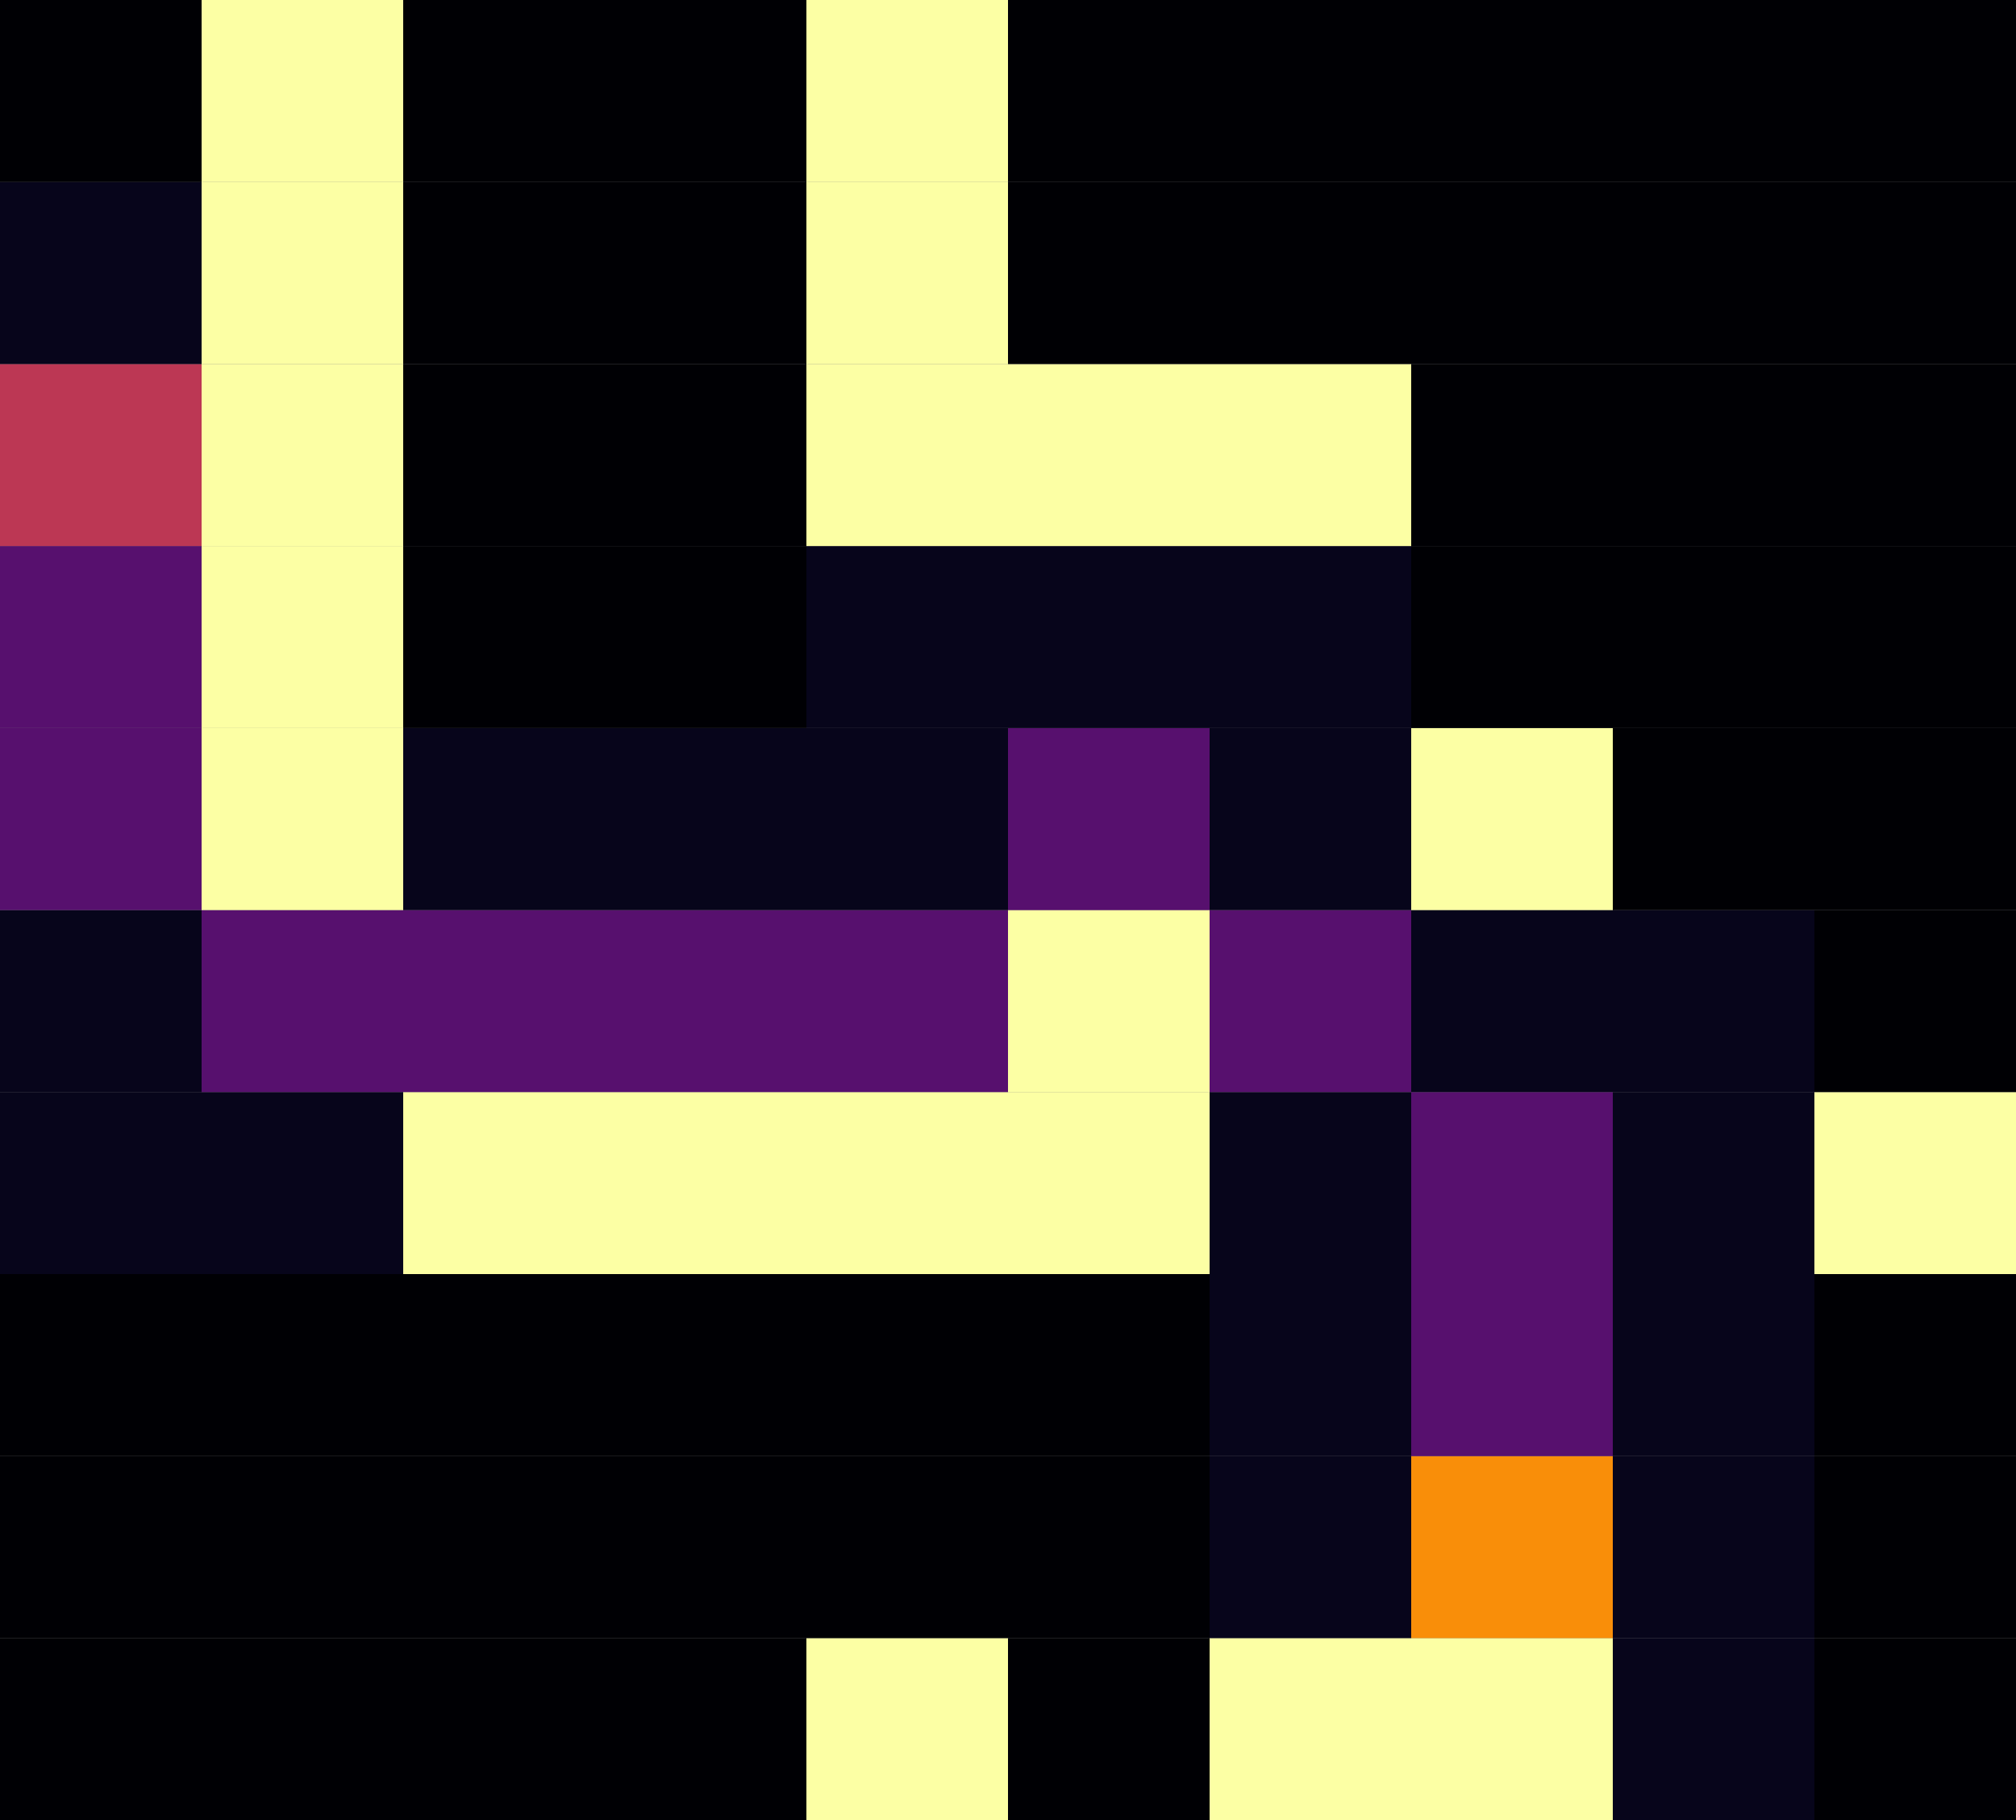 <?xml version="1.0" encoding="utf-8" standalone="no"?>
<!DOCTYPE svg PUBLIC "-//W3C//DTD SVG 1.1//EN"
  "http://www.w3.org/Graphics/SVG/1.1/DTD/svg11.dtd">
<!-- Created with matplotlib (https://matplotlib.org/) -->
<svg height="455.04pt" version="1.1" viewBox="0 0 504 455.04" width="504pt" xmlns="http://www.w3.org/2000/svg" xmlns:xlink="http://www.w3.org/1999/xlink">
 <rect x="0" y="0" width="504" height="455.04" fill="#808080" stroke="none"/>
 <defs>
  <style type="text/css">
*{stroke-linecap:butt;stroke-linejoin:round;}
  </style>
 </defs>
 <g id="figure_1">
  <g id="axes_1">
   <g id="PolyCollection_1">
    <path clip-path="url(#p0cd596cec0)" d="M 0 455.04 
L 0 409.536 
L 50.4 409.536 
L 50.4 455.04 
L 0 455.04 
z
" style="fill:#000004;"/>
    <path clip-path="url(#p0cd596cec0)" d="M 50.4 455.04 
L 50.4 409.536 
L 100.8 409.536 
L 100.8 455.04 
L 50.4 455.04 
z
" style="fill:#000004;"/>
    <path clip-path="url(#p0cd596cec0)" d="M 100.8 455.04 
L 100.8 409.536 
L 151.2 409.536 
L 151.2 455.04 
L 100.8 455.04 
z
" style="fill:#000004;"/>
    <path clip-path="url(#p0cd596cec0)" d="M 151.2 455.04 
L 151.2 409.536 
L 201.6 409.536 
L 201.6 455.04 
L 151.2 455.04 
z
" style="fill:#000004;"/>
    <path clip-path="url(#p0cd596cec0)" d="M 201.6 455.04 
L 201.6 409.536 
L 252 409.536 
L 252 455.04 
L 201.6 455.04 
z
" style="fill:#fcffa4;"/>
    <path clip-path="url(#p0cd596cec0)" d="M 252 455.04 
L 252 409.536 
L 302.4 409.536 
L 302.4 455.04 
L 252 455.04 
z
" style="fill:#000004;"/>
    <path clip-path="url(#p0cd596cec0)" d="M 302.4 455.04 
L 302.4 409.536 
L 352.8 409.536 
L 352.8 455.04 
L 302.4 455.04 
z
" style="fill:#fcffa4;"/>
    <path clip-path="url(#p0cd596cec0)" d="M 352.8 455.04 
L 352.8 409.536 
L 403.2 409.536 
L 403.2 455.04 
L 352.8 455.04 
z
" style="fill:#fcffa4;"/>
    <path clip-path="url(#p0cd596cec0)" d="M 403.2 455.04 
L 403.2 409.536 
L 453.6 409.536 
L 453.6 455.04 
L 403.2 455.04 
z
" style="fill:#07051b;"/>
    <path clip-path="url(#p0cd596cec0)" d="M 453.6 455.04 
L 453.6 409.536 
L 504 409.536 
L 504 455.04 
L 453.6 455.04 
z
" style="fill:#000004;"/>
    <path clip-path="url(#p0cd596cec0)" d="M 0 409.536 
L 0 364.032 
L 50.4 364.032 
L 50.4 409.536 
L 0 409.536 
z
" style="fill:#000004;"/>
    <path clip-path="url(#p0cd596cec0)" d="M 50.4 409.536 
L 50.4 364.032 
L 100.8 364.032 
L 100.8 409.536 
L 50.4 409.536 
z
" style="fill:#000004;"/>
    <path clip-path="url(#p0cd596cec0)" d="M 100.8 409.536 
L 100.8 364.032 
L 151.2 364.032 
L 151.2 409.536 
L 100.8 409.536 
z
" style="fill:#000004;"/>
    <path clip-path="url(#p0cd596cec0)" d="M 151.2 409.536 
L 151.2 364.032 
L 201.6 364.032 
L 201.6 409.536 
L 151.2 409.536 
z
" style="fill:#000004;"/>
    <path clip-path="url(#p0cd596cec0)" d="M 201.6 409.536 
L 201.6 364.032 
L 252 364.032 
L 252 409.536 
L 201.6 409.536 
z
" style="fill:#000004;"/>
    <path clip-path="url(#p0cd596cec0)" d="M 252 409.536 
L 252 364.032 
L 302.4 364.032 
L 302.4 409.536 
L 252 409.536 
z
" style="fill:#000004;"/>
    <path clip-path="url(#p0cd596cec0)" d="M 302.4 409.536 
L 302.4 364.032 
L 352.8 364.032 
L 352.8 409.536 
L 302.4 409.536 
z
" style="fill:#07051b;"/>
    <path clip-path="url(#p0cd596cec0)" d="M 352.8 409.536 
L 352.8 364.032 
L 403.2 364.032 
L 403.2 409.536 
L 352.8 409.536 
z
" style="fill:#f98e09;"/>
    <path clip-path="url(#p0cd596cec0)" d="M 403.2 409.536 
L 403.2 364.032 
L 453.6 364.032 
L 453.6 409.536 
L 403.2 409.536 
z
" style="fill:#07051b;"/>
    <path clip-path="url(#p0cd596cec0)" d="M 453.6 409.536 
L 453.6 364.032 
L 504 364.032 
L 504 409.536 
L 453.6 409.536 
z
" style="fill:#000004;"/>
    <path clip-path="url(#p0cd596cec0)" d="M 0 364.032 
L 0 318.528 
L 50.4 318.528 
L 50.4 364.032 
L 0 364.032 
z
" style="fill:#000004;"/>
    <path clip-path="url(#p0cd596cec0)" d="M 50.4 364.032 
L 50.4 318.528 
L 100.8 318.528 
L 100.8 364.032 
L 50.4 364.032 
z
" style="fill:#000004;"/>
    <path clip-path="url(#p0cd596cec0)" d="M 100.8 364.032 
L 100.8 318.528 
L 151.2 318.528 
L 151.2 364.032 
L 100.8 364.032 
z
" style="fill:#000004;"/>
    <path clip-path="url(#p0cd596cec0)" d="M 151.2 364.032 
L 151.2 318.528 
L 201.6 318.528 
L 201.6 364.032 
L 151.2 364.032 
z
" style="fill:#000004;"/>
    <path clip-path="url(#p0cd596cec0)" d="M 201.6 364.032 
L 201.6 318.528 
L 252 318.528 
L 252 364.032 
L 201.6 364.032 
z
" style="fill:#000004;"/>
    <path clip-path="url(#p0cd596cec0)" d="M 252 364.032 
L 252 318.528 
L 302.4 318.528 
L 302.4 364.032 
L 252 364.032 
z
" style="fill:#000004;"/>
    <path clip-path="url(#p0cd596cec0)" d="M 302.4 364.032 
L 302.4 318.528 
L 352.8 318.528 
L 352.8 364.032 
L 302.4 364.032 
z
" style="fill:#07051b;"/>
    <path clip-path="url(#p0cd596cec0)" d="M 352.8 364.032 
L 352.8 318.528 
L 403.2 318.528 
L 403.2 364.032 
L 352.8 364.032 
z
" style="fill:#57106e;"/>
    <path clip-path="url(#p0cd596cec0)" d="M 403.2 364.032 
L 403.2 318.528 
L 453.6 318.528 
L 453.6 364.032 
L 403.2 364.032 
z
" style="fill:#07051b;"/>
    <path clip-path="url(#p0cd596cec0)" d="M 453.6 364.032 
L 453.6 318.528 
L 504 318.528 
L 504 364.032 
L 453.6 364.032 
z
" style="fill:#000004;"/>
    <path clip-path="url(#p0cd596cec0)" d="M 0 318.528 
L 0 273.024 
L 50.4 273.024 
L 50.4 318.528 
L 0 318.528 
z
" style="fill:#07051b;"/>
    <path clip-path="url(#p0cd596cec0)" d="M 50.4 318.528 
L 50.4 273.024 
L 100.8 273.024 
L 100.8 318.528 
L 50.4 318.528 
z
" style="fill:#07051b;"/>
    <path clip-path="url(#p0cd596cec0)" d="M 100.8 318.528 
L 100.8 273.024 
L 151.2 273.024 
L 151.2 318.528 
L 100.8 318.528 
z
" style="fill:#fcffa4;"/>
    <path clip-path="url(#p0cd596cec0)" d="M 151.2 318.528 
L 151.2 273.024 
L 201.6 273.024 
L 201.6 318.528 
L 151.2 318.528 
z
" style="fill:#fcffa4;"/>
    <path clip-path="url(#p0cd596cec0)" d="M 201.6 318.528 
L 201.6 273.024 
L 252 273.024 
L 252 318.528 
L 201.6 318.528 
z
" style="fill:#fcffa4;"/>
    <path clip-path="url(#p0cd596cec0)" d="M 252 318.528 
L 252 273.024 
L 302.4 273.024 
L 302.4 318.528 
L 252 318.528 
z
" style="fill:#fcffa4;"/>
    <path clip-path="url(#p0cd596cec0)" d="M 302.4 318.528 
L 302.4 273.024 
L 352.8 273.024 
L 352.8 318.528 
L 302.4 318.528 
z
" style="fill:#07051b;"/>
    <path clip-path="url(#p0cd596cec0)" d="M 352.8 318.528 
L 352.8 273.024 
L 403.2 273.024 
L 403.2 318.528 
L 352.8 318.528 
z
" style="fill:#57106e;"/>
    <path clip-path="url(#p0cd596cec0)" d="M 403.2 318.528 
L 403.2 273.024 
L 453.6 273.024 
L 453.6 318.528 
L 403.2 318.528 
z
" style="fill:#07051b;"/>
    <path clip-path="url(#p0cd596cec0)" d="M 453.6 318.528 
L 453.6 273.024 
L 504 273.024 
L 504 318.528 
L 453.6 318.528 
z
" style="fill:#fcffa4;"/>
    <path clip-path="url(#p0cd596cec0)" d="M 0 273.024 
L 0 227.52 
L 50.4 227.52 
L 50.4 273.024 
L 0 273.024 
z
" style="fill:#07051b;"/>
    <path clip-path="url(#p0cd596cec0)" d="M 50.4 273.024 
L 50.4 227.52 
L 100.8 227.52 
L 100.8 273.024 
L 50.4 273.024 
z
" style="fill:#57106e;"/>
    <path clip-path="url(#p0cd596cec0)" d="M 100.8 273.024 
L 100.8 227.52 
L 151.2 227.52 
L 151.2 273.024 
L 100.8 273.024 
z
" style="fill:#57106e;"/>
    <path clip-path="url(#p0cd596cec0)" d="M 151.2 273.024 
L 151.2 227.52 
L 201.6 227.52 
L 201.6 273.024 
L 151.2 273.024 
z
" style="fill:#57106e;"/>
    <path clip-path="url(#p0cd596cec0)" d="M 201.6 273.024 
L 201.6 227.52 
L 252 227.52 
L 252 273.024 
L 201.6 273.024 
z
" style="fill:#57106e;"/>
    <path clip-path="url(#p0cd596cec0)" d="M 252 273.024 
L 252 227.52 
L 302.4 227.52 
L 302.4 273.024 
L 252 273.024 
z
" style="fill:#fcffa4;"/>
    <path clip-path="url(#p0cd596cec0)" d="M 302.4 273.024 
L 302.4 227.52 
L 352.8 227.52 
L 352.8 273.024 
L 302.4 273.024 
z
" style="fill:#57106e;"/>
    <path clip-path="url(#p0cd596cec0)" d="M 352.8 273.024 
L 352.8 227.52 
L 403.2 227.52 
L 403.2 273.024 
L 352.8 273.024 
z
" style="fill:#07051b;"/>
    <path clip-path="url(#p0cd596cec0)" d="M 403.2 273.024 
L 403.2 227.52 
L 453.6 227.52 
L 453.6 273.024 
L 403.2 273.024 
z
" style="fill:#07051b;"/>
    <path clip-path="url(#p0cd596cec0)" d="M 453.6 273.024 
L 453.6 227.52 
L 504 227.52 
L 504 273.024 
L 453.6 273.024 
z
" style="fill:#000004;"/>
    <path clip-path="url(#p0cd596cec0)" d="M 0 227.52 
L 0 182.016 
L 50.4 182.016 
L 50.4 227.52 
L 0 227.52 
z
" style="fill:#57106e;"/>
    <path clip-path="url(#p0cd596cec0)" d="M 50.4 227.52 
L 50.4 182.016 
L 100.8 182.016 
L 100.8 227.52 
L 50.4 227.52 
z
" style="fill:#fcffa4;"/>
    <path clip-path="url(#p0cd596cec0)" d="M 100.8 227.52 
L 100.8 182.016 
L 151.2 182.016 
L 151.2 227.52 
L 100.8 227.52 
z
" style="fill:#07051b;"/>
    <path clip-path="url(#p0cd596cec0)" d="M 151.2 227.52 
L 151.2 182.016 
L 201.6 182.016 
L 201.6 227.52 
L 151.2 227.52 
z
" style="fill:#07051b;"/>
    <path clip-path="url(#p0cd596cec0)" d="M 201.6 227.52 
L 201.6 182.016 
L 252 182.016 
L 252 227.52 
L 201.6 227.52 
z
" style="fill:#07051b;"/>
    <path clip-path="url(#p0cd596cec0)" d="M 252 227.52 
L 252 182.016 
L 302.4 182.016 
L 302.4 227.52 
L 252 227.52 
z
" style="fill:#57106e;"/>
    <path clip-path="url(#p0cd596cec0)" d="M 302.4 227.52 
L 302.4 182.016 
L 352.8 182.016 
L 352.8 227.52 
L 302.4 227.52 
z
" style="fill:#07051b;"/>
    <path clip-path="url(#p0cd596cec0)" d="M 352.8 227.52 
L 352.8 182.016 
L 403.2 182.016 
L 403.2 227.52 
L 352.8 227.52 
z
" style="fill:#fcffa4;"/>
    <path clip-path="url(#p0cd596cec0)" d="M 403.2 227.52 
L 403.2 182.016 
L 453.6 182.016 
L 453.6 227.52 
L 403.2 227.52 
z
" style="fill:#000004;"/>
    <path clip-path="url(#p0cd596cec0)" d="M 453.6 227.52 
L 453.6 182.016 
L 504 182.016 
L 504 227.52 
L 453.6 227.52 
z
" style="fill:#000004;"/>
    <path clip-path="url(#p0cd596cec0)" d="M 0 182.016 
L 0 136.512 
L 50.4 136.512 
L 50.4 182.016 
L 0 182.016 
z
" style="fill:#57106e;"/>
    <path clip-path="url(#p0cd596cec0)" d="M 50.4 182.016 
L 50.4 136.512 
L 100.8 136.512 
L 100.8 182.016 
L 50.4 182.016 
z
" style="fill:#fcffa4;"/>
    <path clip-path="url(#p0cd596cec0)" d="M 100.8 182.016 
L 100.8 136.512 
L 151.2 136.512 
L 151.2 182.016 
L 100.8 182.016 
z
" style="fill:#000004;"/>
    <path clip-path="url(#p0cd596cec0)" d="M 151.2 182.016 
L 151.2 136.512 
L 201.6 136.512 
L 201.6 182.016 
L 151.2 182.016 
z
" style="fill:#000004;"/>
    <path clip-path="url(#p0cd596cec0)" d="M 201.6 182.016 
L 201.6 136.512 
L 252 136.512 
L 252 182.016 
L 201.6 182.016 
z
" style="fill:#07051b;"/>
    <path clip-path="url(#p0cd596cec0)" d="M 252 182.016 
L 252 136.512 
L 302.4 136.512 
L 302.4 182.016 
L 252 182.016 
z
" style="fill:#07051b;"/>
    <path clip-path="url(#p0cd596cec0)" d="M 302.4 182.016 
L 302.4 136.512 
L 352.8 136.512 
L 352.8 182.016 
L 302.4 182.016 
z
" style="fill:#07051b;"/>
    <path clip-path="url(#p0cd596cec0)" d="M 352.8 182.016 
L 352.8 136.512 
L 403.2 136.512 
L 403.2 182.016 
L 352.8 182.016 
z
" style="fill:#000004;"/>
    <path clip-path="url(#p0cd596cec0)" d="M 403.2 182.016 
L 403.2 136.512 
L 453.6 136.512 
L 453.6 182.016 
L 403.2 182.016 
z
" style="fill:#000004;"/>
    <path clip-path="url(#p0cd596cec0)" d="M 453.6 182.016 
L 453.6 136.512 
L 504 136.512 
L 504 182.016 
L 453.6 182.016 
z
" style="fill:#000004;"/>
    <path clip-path="url(#p0cd596cec0)" d="M 0 136.512 
L 0 91.008 
L 50.4 91.008 
L 50.4 136.512 
L 0 136.512 
z
" style="fill:#bc3754;"/>
    <path clip-path="url(#p0cd596cec0)" d="M 50.4 136.512 
L 50.4 91.008 
L 100.8 91.008 
L 100.8 136.512 
L 50.4 136.512 
z
" style="fill:#fcffa4;"/>
    <path clip-path="url(#p0cd596cec0)" d="M 100.8 136.512 
L 100.8 91.008 
L 151.2 91.008 
L 151.2 136.512 
L 100.8 136.512 
z
" style="fill:#000004;"/>
    <path clip-path="url(#p0cd596cec0)" d="M 151.2 136.512 
L 151.2 91.008 
L 201.6 91.008 
L 201.6 136.512 
L 151.2 136.512 
z
" style="fill:#000004;"/>
    <path clip-path="url(#p0cd596cec0)" d="M 201.6 136.512 
L 201.6 91.008 
L 252 91.008 
L 252 136.512 
L 201.6 136.512 
z
" style="fill:#fcffa4;"/>
    <path clip-path="url(#p0cd596cec0)" d="M 252 136.512 
L 252 91.008 
L 302.4 91.008 
L 302.4 136.512 
L 252 136.512 
z
" style="fill:#fcffa4;"/>
    <path clip-path="url(#p0cd596cec0)" d="M 302.4 136.512 
L 302.4 91.008 
L 352.8 91.008 
L 352.8 136.512 
L 302.4 136.512 
z
" style="fill:#fcffa4;"/>
    <path clip-path="url(#p0cd596cec0)" d="M 352.8 136.512 
L 352.8 91.008 
L 403.2 91.008 
L 403.2 136.512 
L 352.8 136.512 
z
" style="fill:#000004;"/>
    <path clip-path="url(#p0cd596cec0)" d="M 403.2 136.512 
L 403.2 91.008 
L 453.6 91.008 
L 453.6 136.512 
L 403.2 136.512 
z
" style="fill:#000004;"/>
    <path clip-path="url(#p0cd596cec0)" d="M 453.6 136.512 
L 453.6 91.008 
L 504 91.008 
L 504 136.512 
L 453.6 136.512 
z
" style="fill:#000004;"/>
    <path clip-path="url(#p0cd596cec0)" d="M 0 91.008 
L 0 45.504 
L 50.4 45.504 
L 50.4 91.008 
L 0 91.008 
z
" style="fill:#07051b;"/>
    <path clip-path="url(#p0cd596cec0)" d="M 50.4 91.008 
L 50.4 45.504 
L 100.8 45.504 
L 100.8 91.008 
L 50.4 91.008 
z
" style="fill:#fcffa4;"/>
    <path clip-path="url(#p0cd596cec0)" d="M 100.8 91.008 
L 100.8 45.504 
L 151.2 45.504 
L 151.2 91.008 
L 100.8 91.008 
z
" style="fill:#000004;"/>
    <path clip-path="url(#p0cd596cec0)" d="M 151.2 91.008 
L 151.2 45.504 
L 201.6 45.504 
L 201.6 91.008 
L 151.2 91.008 
z
" style="fill:#000004;"/>
    <path clip-path="url(#p0cd596cec0)" d="M 201.6 91.008 
L 201.6 45.504 
L 252 45.504 
L 252 91.008 
L 201.6 91.008 
z
" style="fill:#fcffa4;"/>
    <path clip-path="url(#p0cd596cec0)" d="M 252 91.008 
L 252 45.504 
L 302.4 45.504 
L 302.4 91.008 
L 252 91.008 
z
" style="fill:#000004;"/>
    <path clip-path="url(#p0cd596cec0)" d="M 302.4 91.008 
L 302.4 45.504 
L 352.8 45.504 
L 352.8 91.008 
L 302.4 91.008 
z
" style="fill:#000004;"/>
    <path clip-path="url(#p0cd596cec0)" d="M 352.8 91.008 
L 352.8 45.504 
L 403.2 45.504 
L 403.2 91.008 
L 352.8 91.008 
z
" style="fill:#000004;"/>
    <path clip-path="url(#p0cd596cec0)" d="M 403.2 91.008 
L 403.2 45.504 
L 453.6 45.504 
L 453.6 91.008 
L 403.2 91.008 
z
" style="fill:#000004;"/>
    <path clip-path="url(#p0cd596cec0)" d="M 453.6 91.008 
L 453.6 45.504 
L 504 45.504 
L 504 91.008 
L 453.6 91.008 
z
" style="fill:#000004;"/>
    <path clip-path="url(#p0cd596cec0)" d="M 0 45.504 
L 0 -0 
L 50.4 -0 
L 50.4 45.504 
L 0 45.504 
z
" style="fill:#000004;"/>
    <path clip-path="url(#p0cd596cec0)" d="M 50.4 45.504 
L 50.4 -0 
L 100.8 -0 
L 100.8 45.504 
L 50.4 45.504 
z
" style="fill:#fcffa4;"/>
    <path clip-path="url(#p0cd596cec0)" d="M 100.8 45.504 
L 100.8 -0 
L 151.2 -0 
L 151.2 45.504 
L 100.8 45.504 
z
" style="fill:#000004;"/>
    <path clip-path="url(#p0cd596cec0)" d="M 151.2 45.504 
L 151.2 -0 
L 201.6 -0 
L 201.6 45.504 
L 151.2 45.504 
z
" style="fill:#000004;"/>
    <path clip-path="url(#p0cd596cec0)" d="M 201.6 45.504 
L 201.6 -0 
L 252 -0 
L 252 45.504 
L 201.6 45.504 
z
" style="fill:#fcffa4;"/>
    <path clip-path="url(#p0cd596cec0)" d="M 252 45.504 
L 252 -0 
L 302.4 -0 
L 302.4 45.504 
L 252 45.504 
z
" style="fill:#000004;"/>
    <path clip-path="url(#p0cd596cec0)" d="M 302.4 45.504 
L 302.4 -0 
L 352.8 -0 
L 352.8 45.504 
L 302.4 45.504 
z
" style="fill:#000004;"/>
    <path clip-path="url(#p0cd596cec0)" d="M 352.8 45.504 
L 352.8 -0 
L 403.2 -0 
L 403.2 45.504 
L 352.8 45.504 
z
" style="fill:#000004;"/>
    <path clip-path="url(#p0cd596cec0)" d="M 403.2 45.504 
L 403.2 -0 
L 453.6 -0 
L 453.6 45.504 
L 403.2 45.504 
z
" style="fill:#000004;"/>
    <path clip-path="url(#p0cd596cec0)" d="M 453.6 45.504 
L 453.6 -0 
L 504 -0 
L 504 45.504 
L 453.6 45.504 
z
" style="fill:#000004;"/>
   </g>
  </g>
 </g>
 <defs>
  <clipPath id="p0cd596cec0">
   <rect height="455.04" width="504" x="0" y="0"/>
  </clipPath>
 </defs>
</svg>
